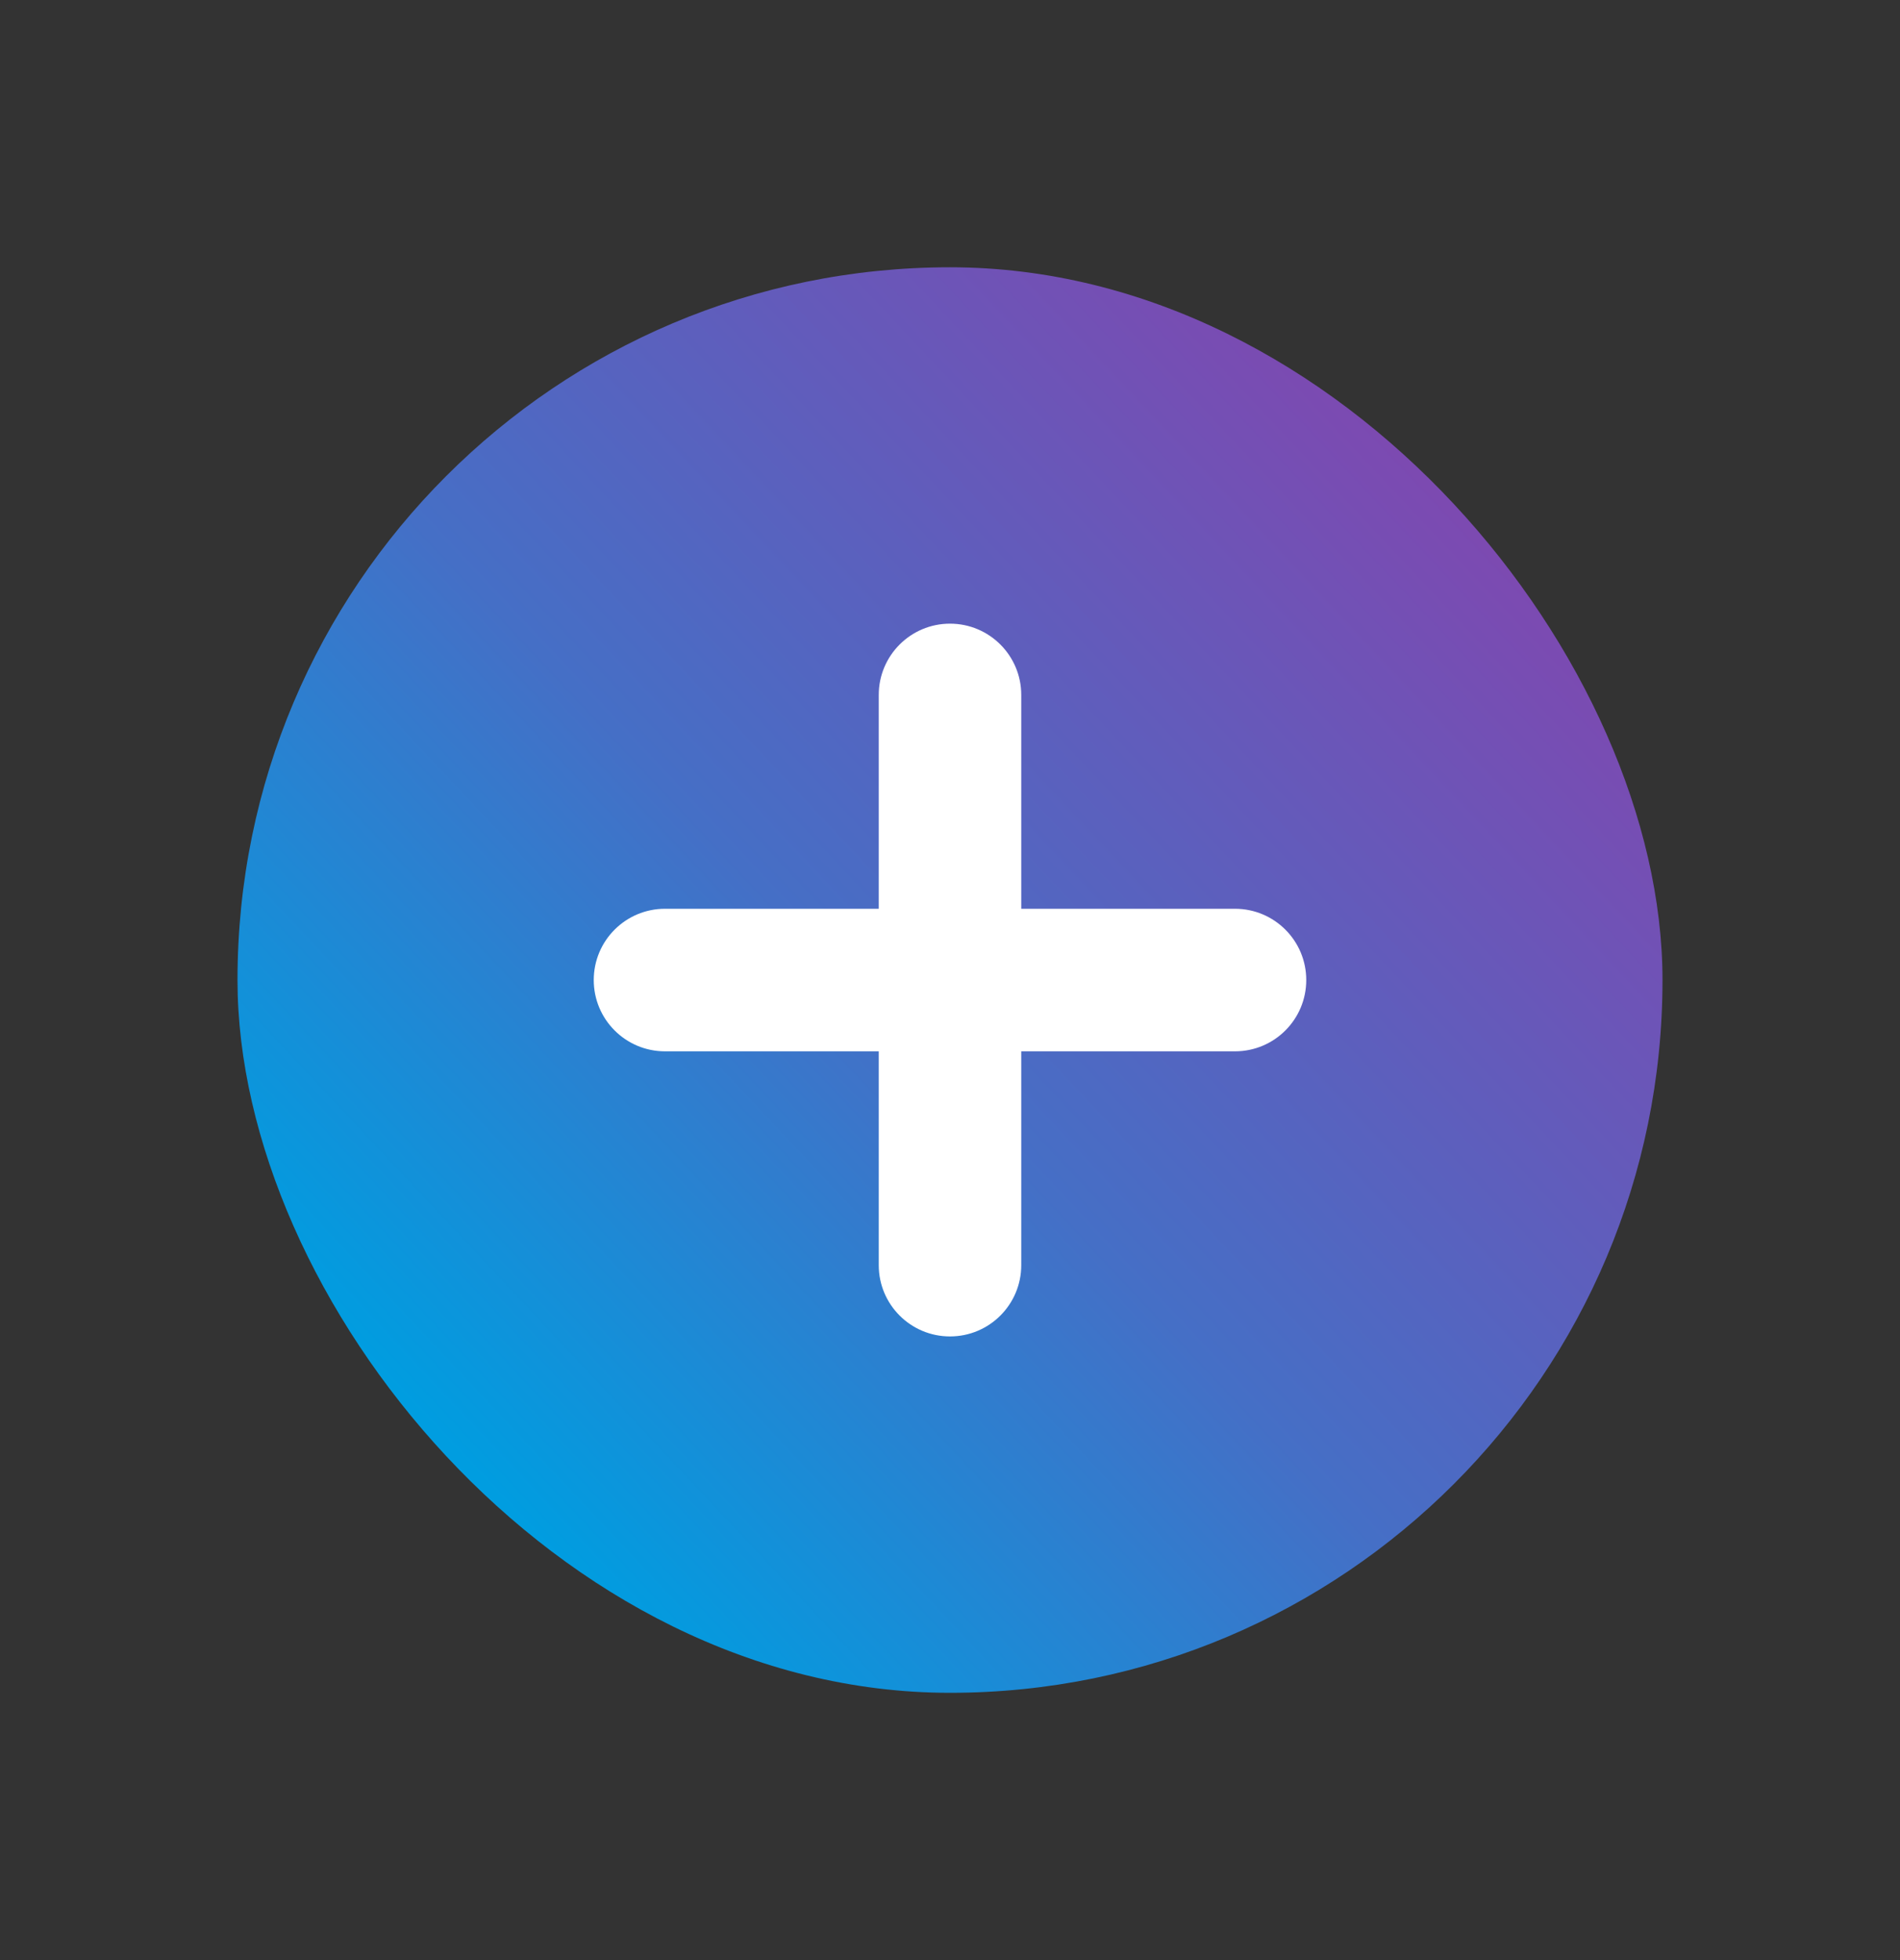 <svg width="32" height="33" viewBox="0 0 32 33" fill="none" xmlns="http://www.w3.org/2000/svg">
<rect x="0" y="0" width="32" height="33" fill="#333333" stroke="none"/>
<rect x="4" y="4.5" width="24" height="24" rx="12" fill="url(#paint0_linear_1361_3066)"/>
<path d="M16 10.5C16.663 10.5 17.2 11.037 17.2 11.7V15.3H20.8C21.463 15.3 22 15.837 22 16.5C22 17.163 21.463 17.7 20.8 17.7H17.2V21.3C17.2 21.963 16.663 22.5 16 22.5C15.337 22.5 14.8 21.963 14.8 21.3V17.7H11.2C10.537 17.7 10 17.163 10 16.5C10 15.837 10.537 15.3 11.2 15.3H14.8V11.7C14.8 11.037 15.337 10.5 16 10.5Z" fill="white"/>
<defs>
<linearGradient id="paint0_linear_1361_3066" x1="7.84" y1="24.66" x2="25.72" y2="7.86" gradientUnits="userSpaceOnUse">
<stop stop-color="#009DE0"/>
<stop offset="0.419" stop-color="#456FC6"/>
<stop offset="1" stop-color="#8246AF"/>
</linearGradient>
</defs>
</svg>

